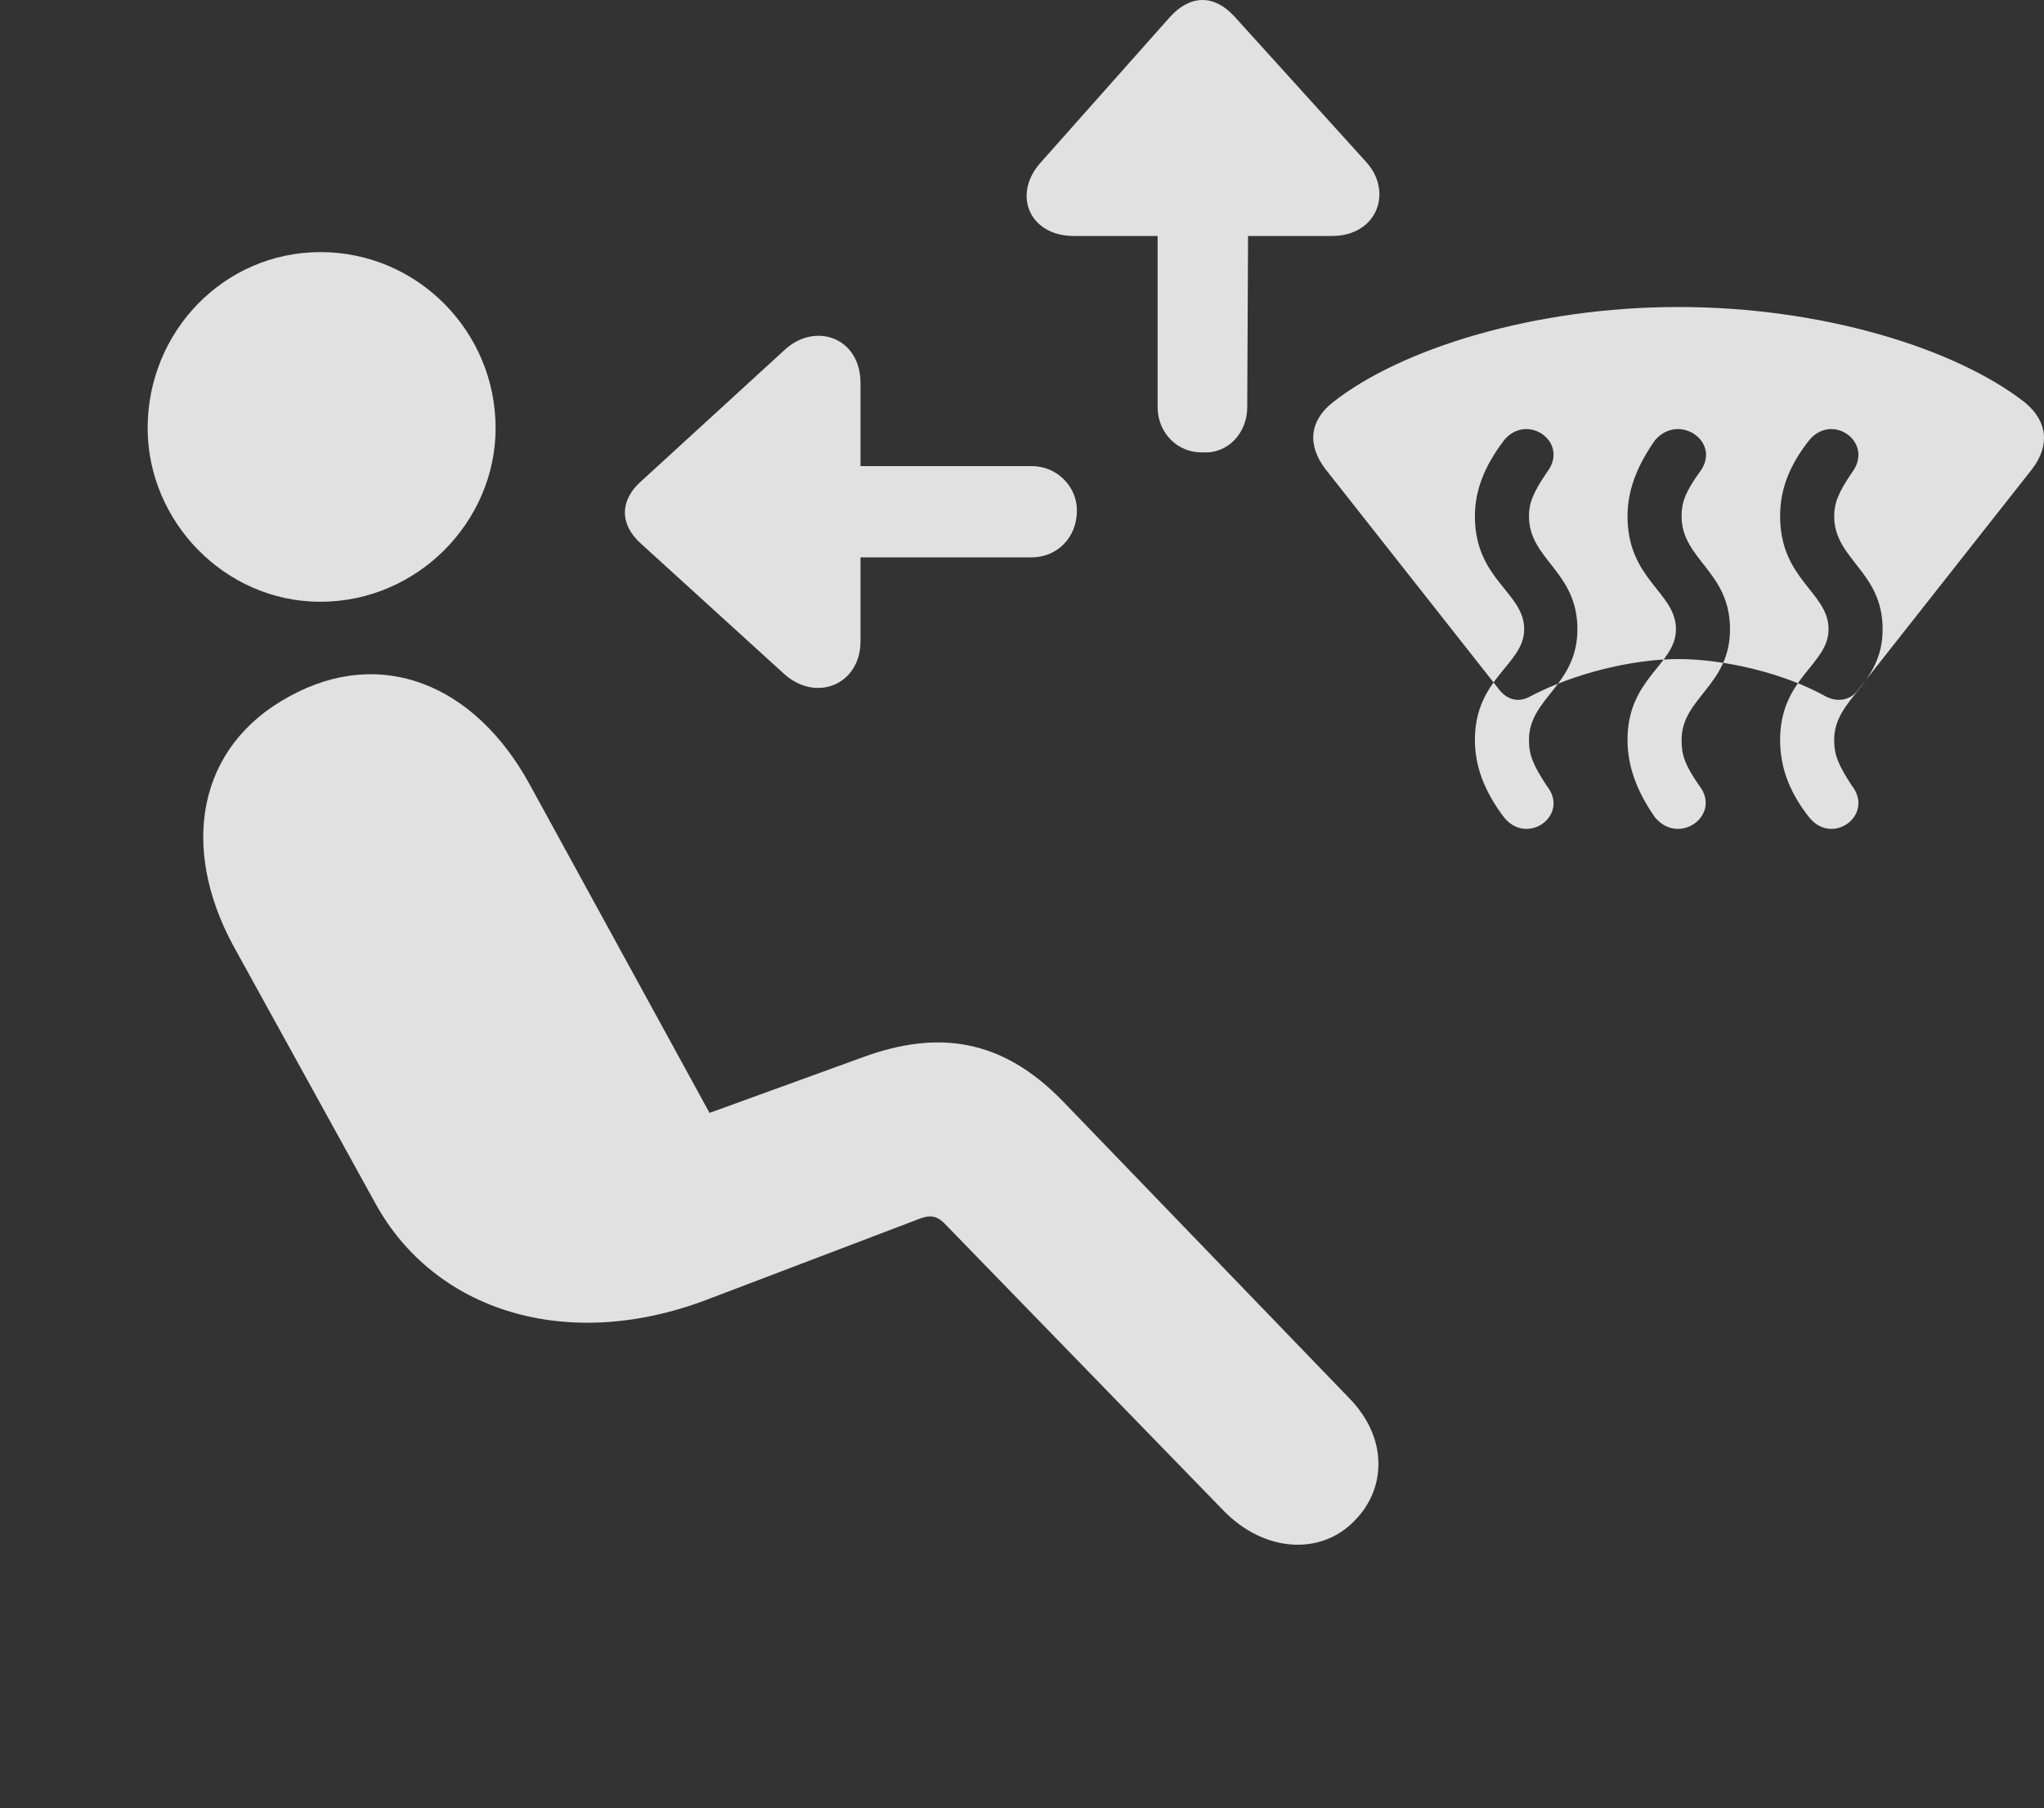 <?xml version="1.0" encoding="UTF-8"?>
<!--Generator: Apple Native CoreSVG 326-->
<!DOCTYPE svg
PUBLIC "-//W3C//DTD SVG 1.1//EN"
       "http://www.w3.org/Graphics/SVG/1.1/DTD/svg11.dtd">
<svg version="1.1" xmlns="http://www.w3.org/2000/svg" xmlns:xlink="http://www.w3.org/1999/xlink" viewBox="0 0 24.725 21.87">
 <rect x="0" y="0" width="24.725" height="21.87" fill="#333333" stroke="none"/>
 <g>
  <rect height="21.87" opacity="0" width="24.725" x="0" y="0"/>
  <path d="M3.876 7.278C2.714 7.278 1.786 6.301 1.786 5.178C1.786 4.006 2.714 3.049 3.876 3.049C5.048 3.049 5.995 4.006 5.995 5.178C5.995 6.311 5.048 7.278 3.876 7.278ZM16.386 18.391C15.986 18.811 15.302 18.782 14.804 18.274L11.454 14.827C11.347 14.71 11.269 14.68 11.103 14.748L8.535 15.725C6.845 16.36 5.253 15.852 4.54 14.553L2.822 11.438C2.177 10.247 2.382 9.026 3.505 8.42C4.609 7.815 5.742 8.274 6.406 9.485L8.583 13.46L10.439 12.786C11.347 12.454 12.118 12.561 12.851 13.313L16.318 16.907C16.806 17.405 16.757 18.02 16.386 18.391Z" fill="white" fill-opacity="0.85"/>
  <path d="M16.035 5.676L18.144 8.352C18.242 8.469 18.378 8.499 18.515 8.42C19.033 8.147 19.745 7.971 20.302 7.971C20.869 7.971 21.591 8.147 22.079 8.42C22.226 8.499 22.382 8.469 22.47 8.352L24.579 5.676C24.804 5.383 24.765 5.09 24.492 4.866C23.652 4.211 22.04 3.713 20.302 3.713C18.574 3.713 16.953 4.211 16.122 4.866C15.839 5.09 15.81 5.383 16.035 5.676ZM18.193 9.885C17.949 9.563 17.841 9.26 17.841 8.948C17.841 8.196 18.437 8.04 18.437 7.61C18.437 7.161 17.841 7.014 17.841 6.243C17.841 5.94 17.949 5.647 18.193 5.325C18.476 4.983 18.994 5.354 18.71 5.715C18.544 5.959 18.495 6.086 18.495 6.243C18.495 6.77 19.081 6.907 19.081 7.61C19.081 8.293 18.495 8.44 18.495 8.948C18.495 9.133 18.544 9.25 18.71 9.504C18.994 9.856 18.476 10.237 18.193 9.885ZM20.019 9.885C19.794 9.563 19.687 9.26 19.687 8.948C19.687 8.196 20.273 8.04 20.273 7.61C20.273 7.161 19.687 7.014 19.687 6.243C19.687 5.94 19.794 5.647 20.019 5.325C20.312 4.983 20.839 5.354 20.556 5.715C20.38 5.959 20.341 6.086 20.341 6.243C20.341 6.77 20.927 6.907 20.927 7.61C20.927 8.293 20.341 8.44 20.341 8.948C20.341 9.133 20.38 9.25 20.556 9.504C20.829 9.856 20.312 10.237 20.019 9.885ZM21.884 9.885C21.63 9.563 21.533 9.26 21.533 8.948C21.533 8.196 22.119 8.04 22.119 7.61C22.119 7.161 21.533 7.014 21.533 6.243C21.533 5.94 21.63 5.647 21.884 5.325C22.167 4.983 22.675 5.354 22.402 5.715C22.236 5.959 22.187 6.086 22.187 6.243C22.187 6.77 22.773 6.907 22.773 7.61C22.773 8.293 22.187 8.44 22.187 8.948C22.187 9.133 22.236 9.25 22.402 9.504C22.675 9.856 22.167 10.237 21.884 9.885ZM14.55 5.471C14.853 5.491 15.087 5.237 15.087 4.924L15.097 2.854L16.113 2.854C16.66 2.854 16.855 2.317 16.523 1.956L14.931 0.198C14.687-0.066 14.404-0.066 14.159 0.198L12.597 1.956C12.236 2.346 12.45 2.854 12.988 2.854L14.003 2.854L14.003 4.924C14.003 5.237 14.247 5.481 14.55 5.471ZM13.027 6.174C13.027 5.881 12.783 5.637 12.48 5.637L10.409 5.637L10.409 4.631C10.409 4.084 9.863 3.889 9.492 4.231L7.753 5.823C7.499 6.047 7.49 6.34 7.753 6.575L9.492 8.157C9.882 8.499 10.409 8.274 10.409 7.756L10.409 6.741L12.48 6.741C12.783 6.741 13.027 6.506 13.027 6.174Z" fill="white" fill-opacity="0.85"/>
 </g>
</svg>
